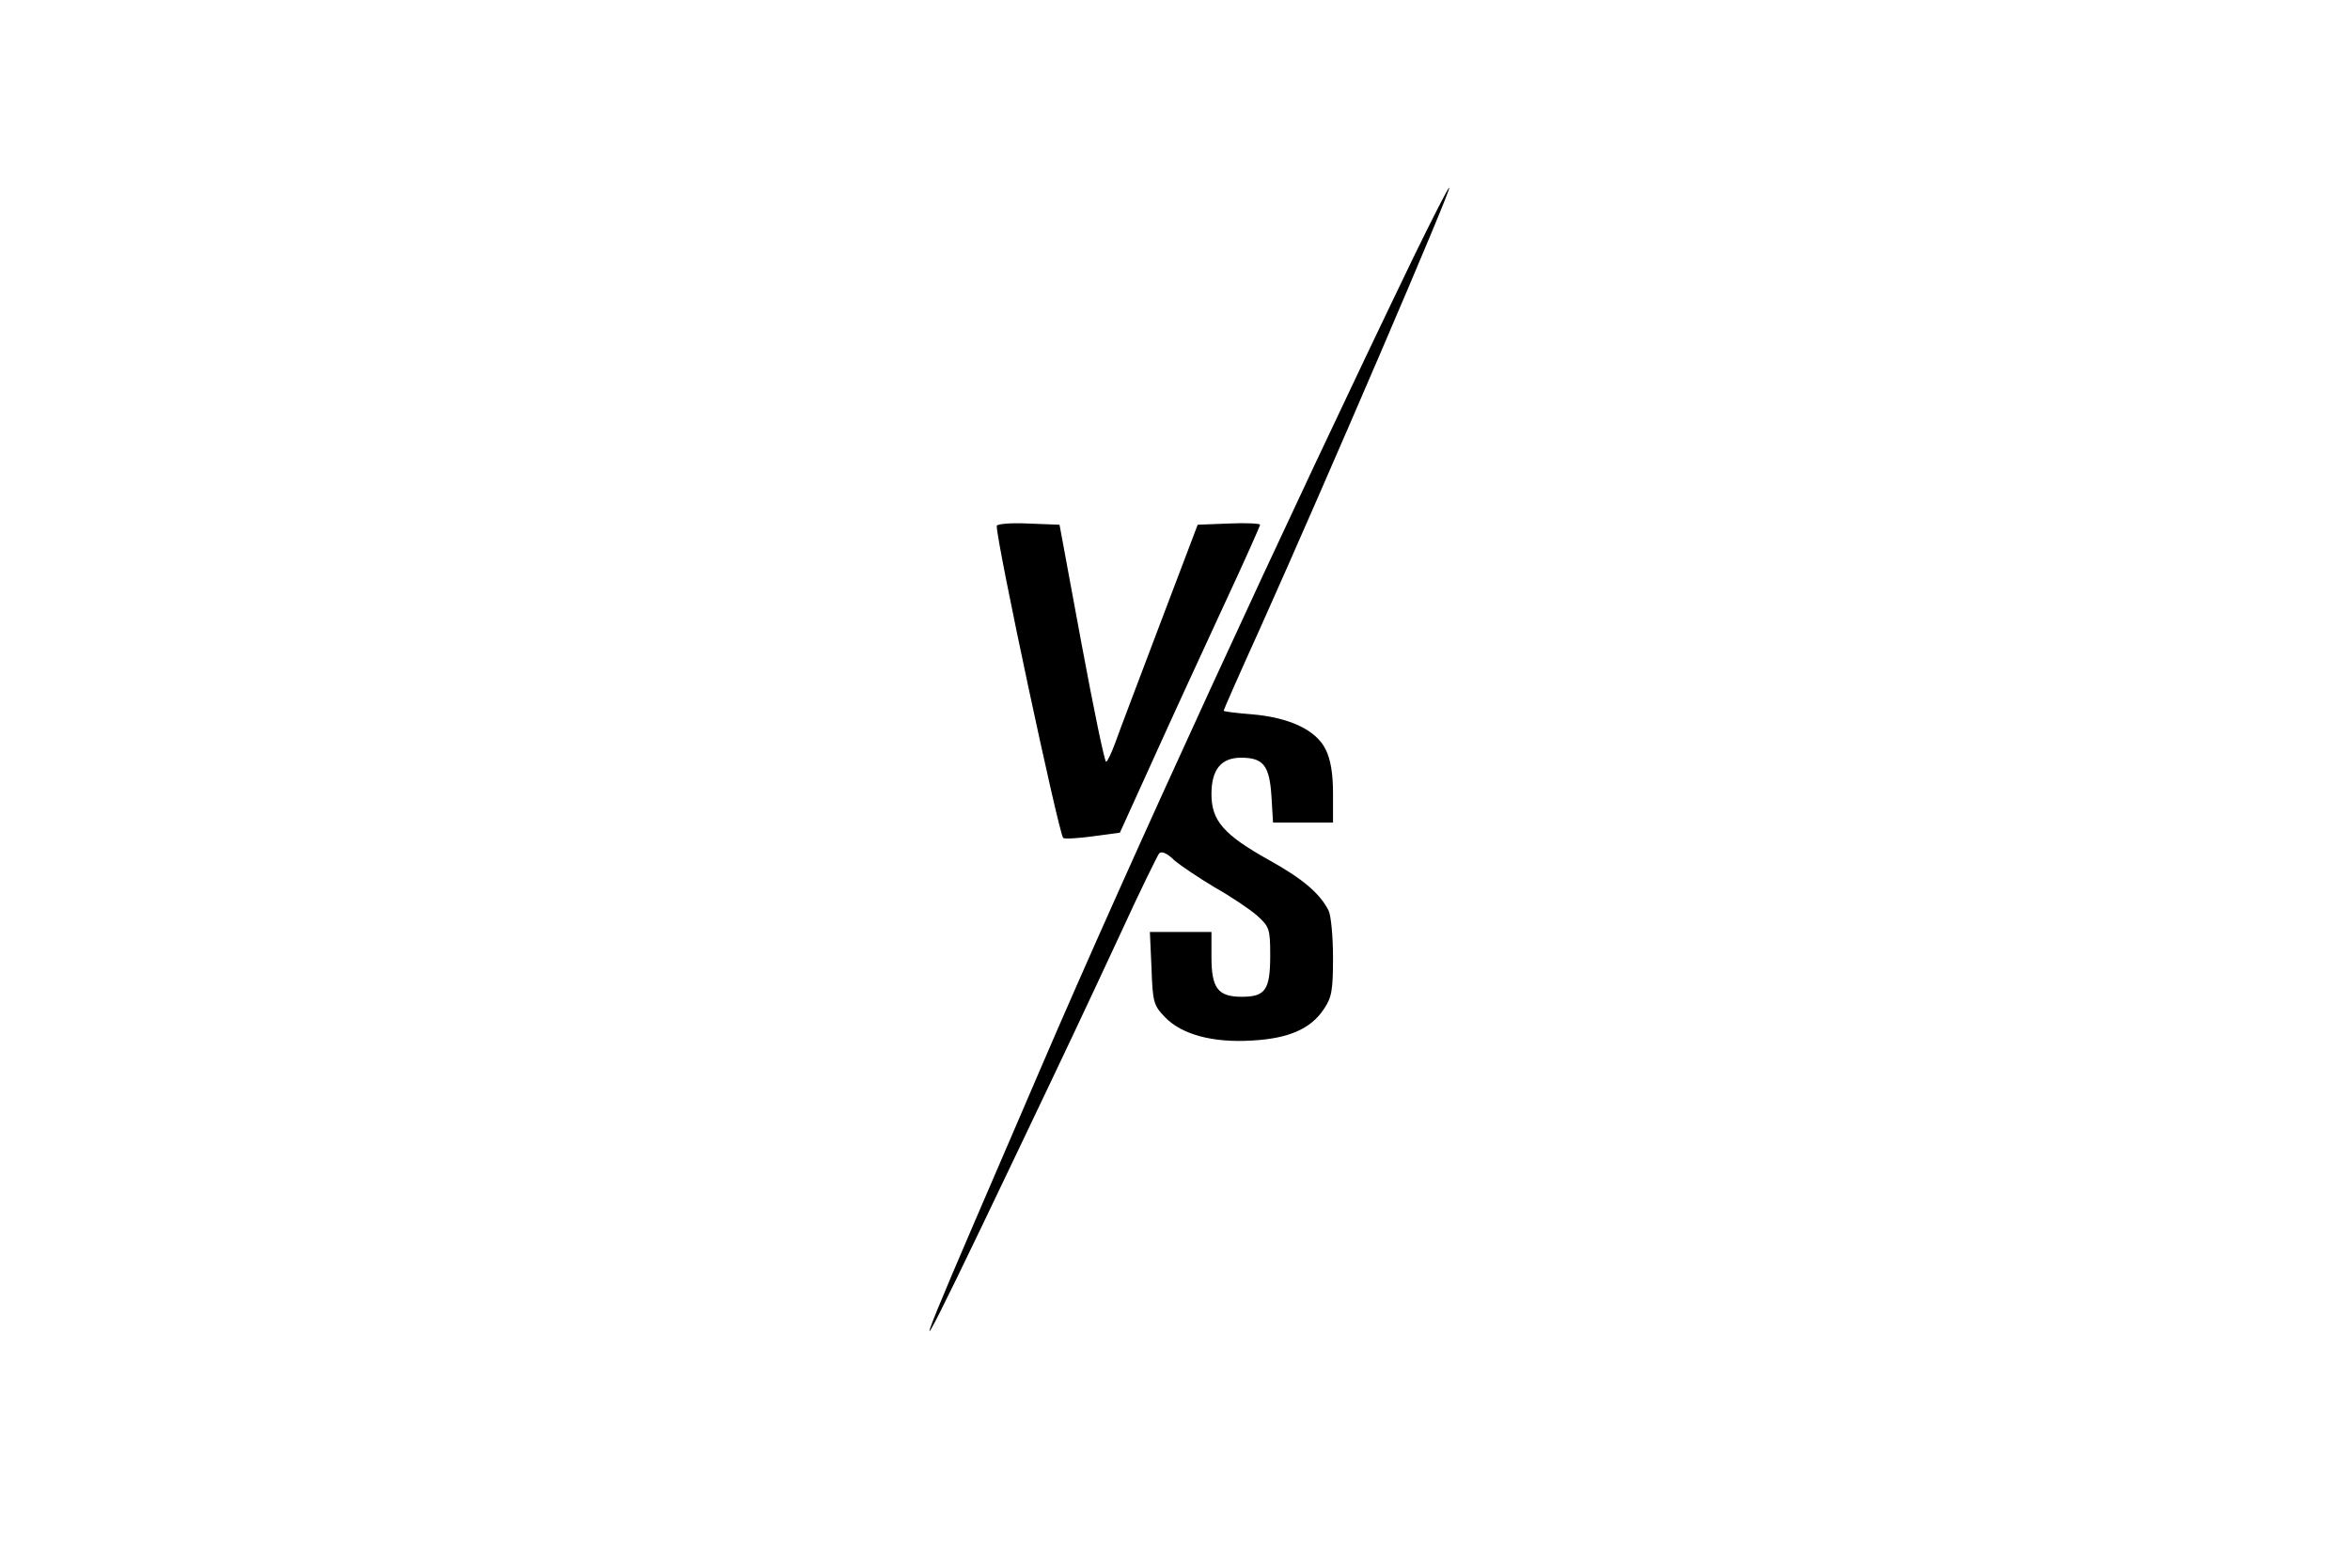<?xml version="1.0" standalone="no"?>
<!DOCTYPE svg PUBLIC "-//W3C//DTD SVG 20010904//EN"
 "http://www.w3.org/TR/2001/REC-SVG-20010904/DTD/svg10.dtd">
<svg version="1.0" xmlns="http://www.w3.org/2000/svg"
 width="580pt" height="387pt" viewBox="0 0 580 387"
 preserveAspectRatio="xMidYMid meet">

<g transform="translate(0,387) scale(0.1,-0.1)"
fill="#000000" stroke="none">
<path d="M3490 3238 c-319 -661 -701 -1491 -923 -2008 -25 -58 -97 -226 -161
-374 -173 -402 -151 -366 104 169 117 245 162 340 255 540 48 105 92 194 96
199 6 6 20 0 36 -16 16 -14 61 -44 101 -68 41 -23 88 -55 105 -70 30 -27 32
-33 32 -98 0 -85 -12 -102 -70 -102 -59 0 -75 21 -75 98 l0 62 -76 0 -76 0 4
-89 c3 -84 5 -92 33 -121 41 -43 118 -64 215 -58 91 5 145 29 177 77 20 29 23
47 23 128 0 52 -5 104 -11 116 -22 43 -65 79 -148 125 -111 62 -141 97 -141
162 0 61 24 90 73 90 55 0 70 -19 75 -94 l4 -66 74 0 74 0 0 73 c0 48 -6 83
-18 107 -23 48 -89 79 -181 87 -39 3 -71 7 -71 9 0 2 40 93 89 201 166 370
473 1085 468 1090 -2 2 -41 -75 -87 -169z"/>
<path d="M2460 2572 c0 -43 153 -758 164 -770 3 -3 36 -1 73 4 l67 9 84 185
c46 102 124 271 173 377 49 105 89 195 89 198 0 3 -35 5 -77 3 l-77 -3 -93
-245 c-51 -135 -101 -266 -110 -292 -10 -27 -20 -48 -23 -48 -4 0 -31 132 -61
293 l-54 292 -78 3 c-42 2 -77 -1 -77 -6z"/>
</g>
</svg>
